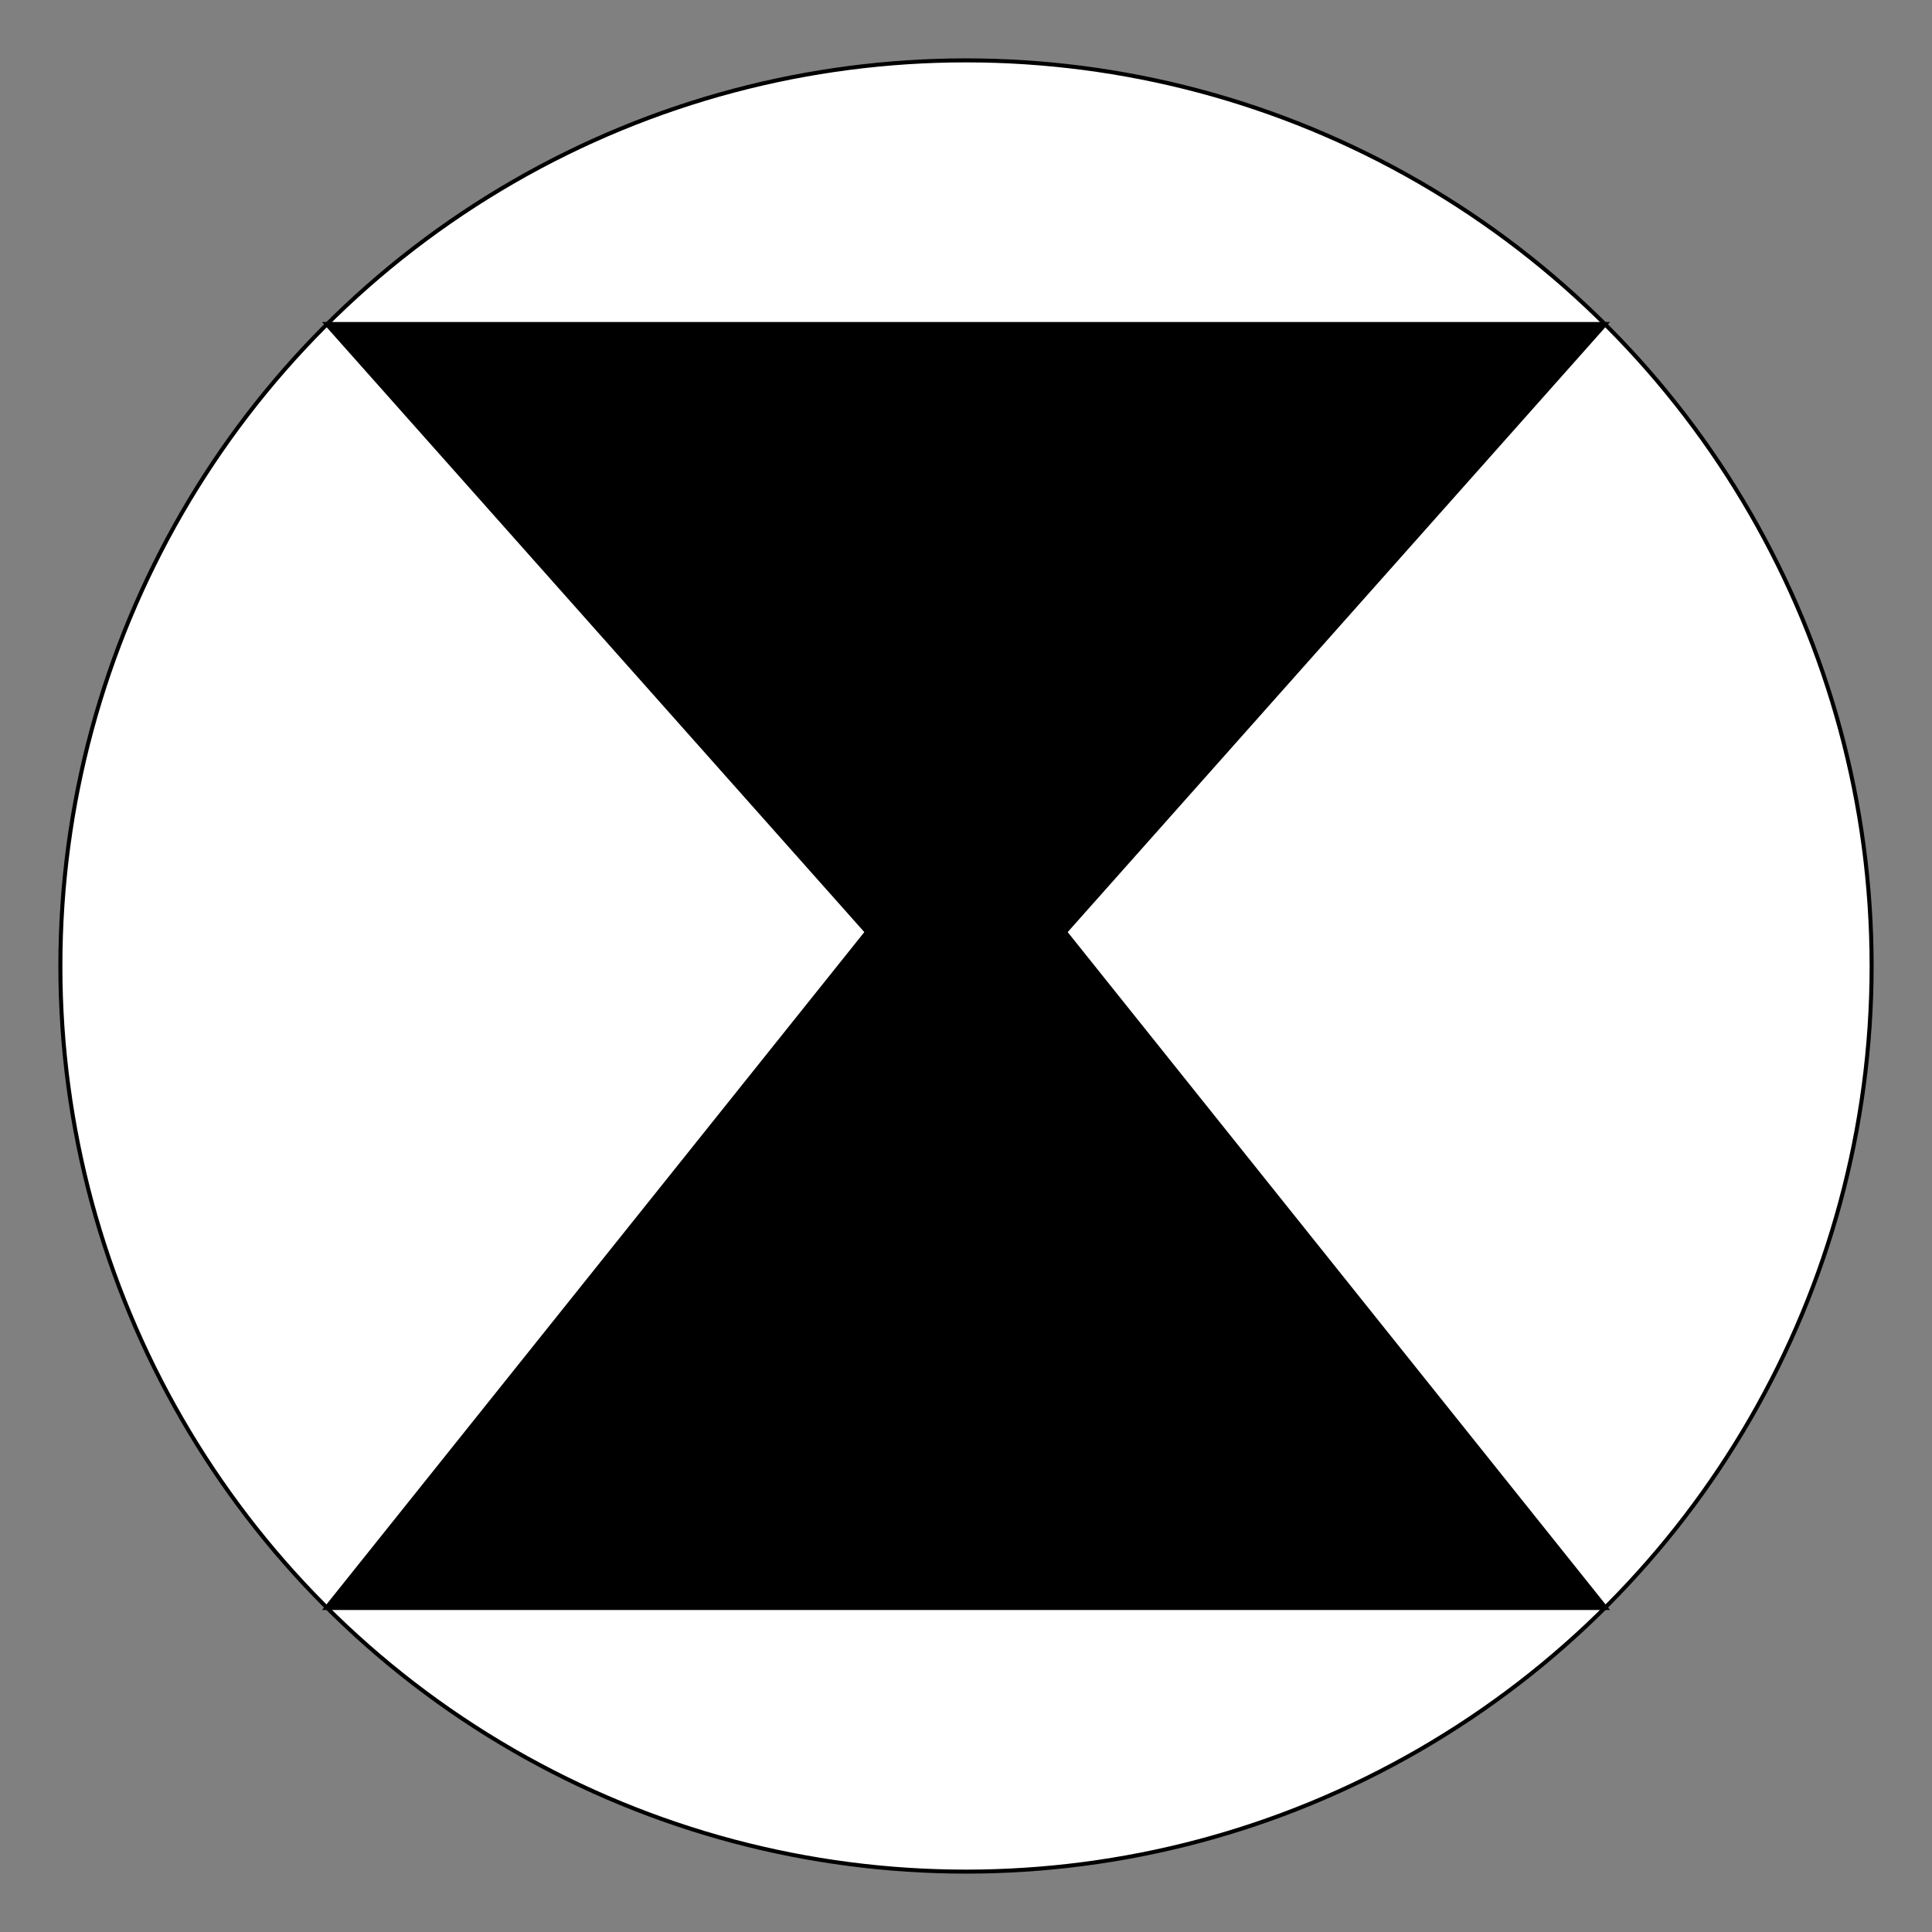 <?xml version="1.0"?>
<!DOCTYPE svg PUBLIC '-//W3C//DTD SVG 1.0//EN'
          'http://www.w3.org/TR/2001/REC-SVG-20010904/DTD/svg10.dtd'>
<svg xmlns:xlink="http://www.w3.org/1999/xlink" style="fill-opacity:1; color-rendering:auto; color-interpolation:auto; text-rendering:auto; stroke:black; stroke-linecap:square; stroke-miterlimit:10; shape-rendering:auto; stroke-opacity:1; fill:black; stroke-dasharray:none; font-weight:normal; stroke-width:1; font-family:'Dialog'; font-style:normal; stroke-linejoin:miter; font-size:12px; stroke-dashoffset:0; image-rendering:auto;" width="480" height="480" xmlns="http://www.w3.org/2000/svg"
><rect width="100%" height="100%" fill="#808080" stroke="none"/><!--Generated by the Batik Graphics2D SVG Generator--><defs id="genericDefs"
  /><g
  ><g style="stroke-linecap:round; fill:white; stroke:white;"
    ><circle r="225" style="stroke:none;" cx="240" cy="240"
    /></g
    ><g style="stroke-linecap:round;"
    ><circle r="225" style="fill:none;" cx="240" cy="240"
      /><path style="stroke:none;" d="M240 260 L400 80 L80 80 Z"
      /><path style="stroke:none;" d="M240 200 L400 400 L80 400 Z"
    /></g
  ></g
></svg
>
